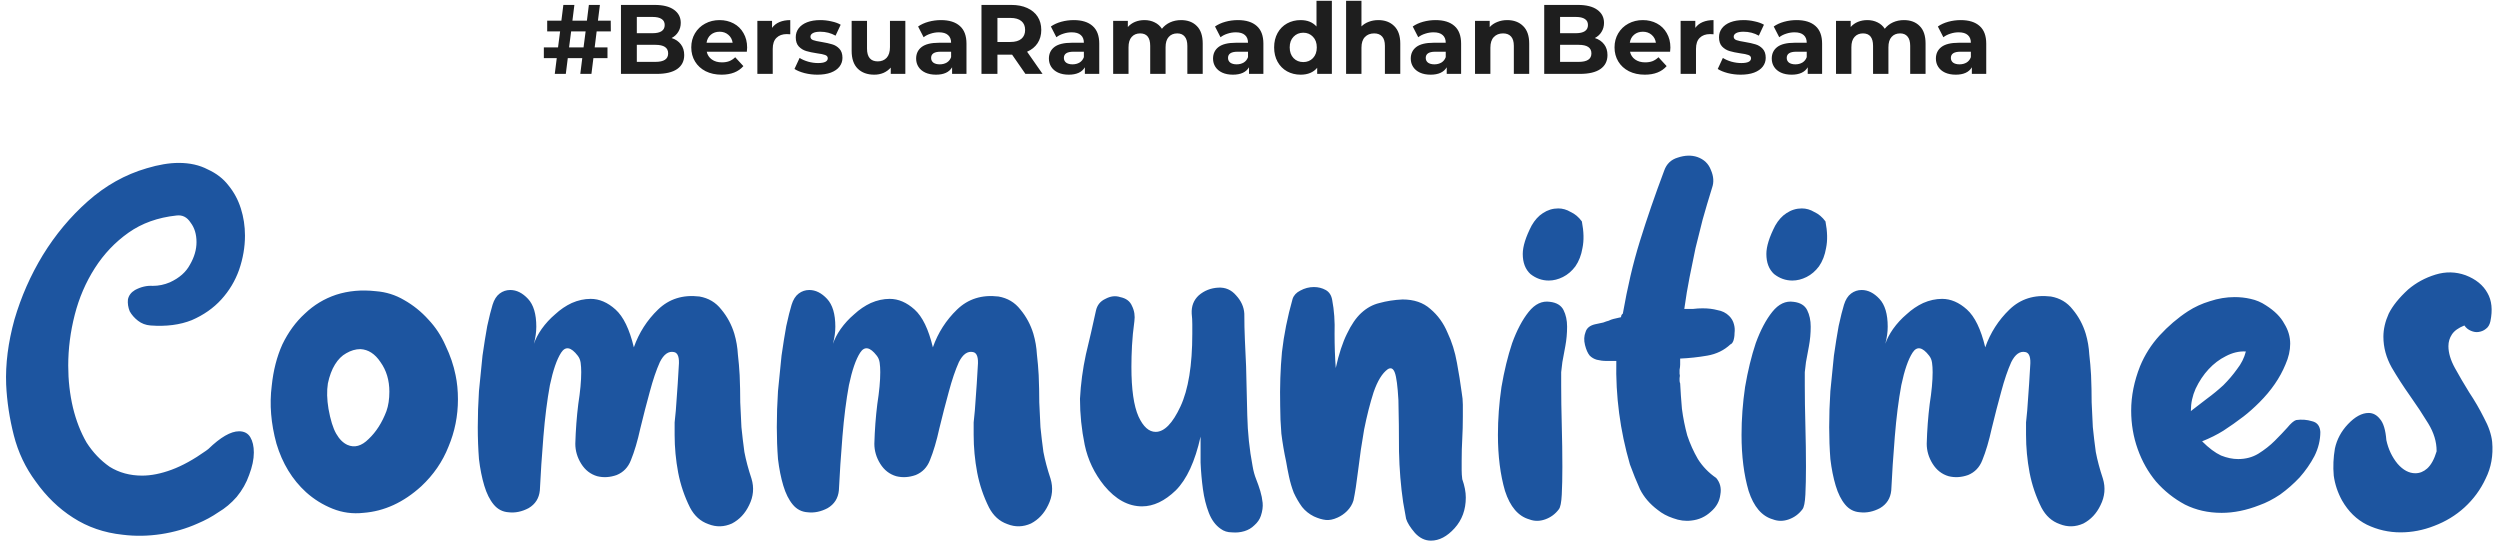 <svg width="406" height="88" viewBox="0 0 406 88" fill="none" xmlns="http://www.w3.org/2000/svg">
  <path
    d="M33.832 72.92C35.816 71 37.48 70.04 38.824 70.04C39.656 70.04 40.264 70.36 40.648 71C41.032 71.64 41.224 72.472 41.224 73.496C41.224 74.584 40.968 75.8 40.456 77.144C40.008 78.424 39.336 79.608 38.44 80.696C37.544 81.72 36.552 82.552 35.464 83.192C34.44 83.896 33.32 84.504 32.104 85.016C30.248 85.848 28.264 86.424 26.152 86.744C24.04 87.064 21.96 87.096 19.912 86.84C16.904 86.52 14.216 85.592 11.848 84.056C9.544 82.584 7.528 80.632 5.8 78.2C4.136 75.96 2.952 73.464 2.248 70.712C1.544 67.96 1.128 65.208 1 62.456C0.872 59.128 1.32 55.608 2.344 51.896C3.432 48.184 4.968 44.696 6.952 41.432C9 38.104 11.432 35.192 14.248 32.696C17.128 30.136 20.328 28.344 23.848 27.32C25.768 26.744 27.496 26.456 29.032 26.456C30.824 26.456 32.392 26.808 33.736 27.512C35.144 28.152 36.264 29.016 37.096 30.104C37.992 31.192 38.664 32.44 39.112 33.848C39.56 35.256 39.784 36.728 39.784 38.264C39.784 40.12 39.464 41.976 38.824 43.832C38.184 45.624 37.224 47.224 35.944 48.632C34.664 50.04 33.064 51.16 31.144 51.992C29.224 52.76 26.984 53.048 24.424 52.856C23.656 52.792 22.984 52.536 22.408 52.088C21.832 51.64 21.384 51.128 21.064 50.552C20.808 49.912 20.712 49.272 20.776 48.632C20.904 47.992 21.288 47.48 21.928 47.096C22.888 46.584 23.848 46.36 24.808 46.424C25.768 46.424 26.696 46.232 27.592 45.848C29.128 45.144 30.216 44.184 30.856 42.968C31.56 41.752 31.912 40.536 31.912 39.32C31.912 38.04 31.592 36.984 30.952 36.152C30.376 35.256 29.608 34.872 28.648 35C25.64 35.32 23.048 36.248 20.872 37.784C18.696 39.32 16.872 41.24 15.4 43.544C13.928 45.848 12.84 48.376 12.136 51.128C11.432 53.88 11.08 56.632 11.08 59.384C11.08 61.752 11.336 64.024 11.848 66.2C12.36 68.312 13.096 70.2 14.056 71.864C15.08 73.464 16.328 74.776 17.8 75.8C19.336 76.76 21.096 77.24 23.08 77.24C24.552 77.24 26.152 76.92 27.88 76.28C29.608 75.64 31.464 74.616 33.448 73.208L33.832 72.92ZM61.026 47.288C62.69 47.416 64.225 47.896 65.633 48.728C67.106 49.56 68.418 50.616 69.57 51.896C70.722 53.112 71.65 54.52 72.353 56.12C73.121 57.72 73.665 59.32 73.986 60.92C74.242 62.136 74.37 63.448 74.37 64.856C74.37 67.544 73.858 70.104 72.834 72.536C71.874 74.968 70.401 77.112 68.418 78.968C65.537 81.592 62.401 83.032 59.01 83.288C57.282 83.48 55.617 83.256 54.017 82.616C52.417 81.976 50.977 81.08 49.697 79.928C47.458 77.88 45.858 75.256 44.898 72.056C44.002 68.792 43.745 65.656 44.13 62.648C44.386 60.152 44.962 57.912 45.858 55.928C46.818 53.944 48.033 52.28 49.505 50.936C50.977 49.528 52.673 48.504 54.593 47.864C56.578 47.224 58.721 47.032 61.026 47.288ZM58.529 56.696C57.761 56.696 56.993 56.92 56.225 57.368C55.522 57.752 54.913 58.36 54.401 59.192C53.889 60.024 53.505 61.048 53.249 62.264C53.057 63.48 53.09 64.856 53.346 66.392C53.666 68.184 54.081 69.528 54.593 70.424C55.105 71.32 55.714 71.928 56.417 72.248C57.569 72.76 58.721 72.44 59.873 71.288C61.09 70.136 62.05 68.632 62.754 66.776C63.074 65.88 63.233 64.824 63.233 63.608C63.233 61.752 62.754 60.152 61.794 58.808C60.898 57.464 59.809 56.76 58.529 56.696ZM120.12 60.92C120.184 62.456 120.216 63.928 120.216 65.336C120.28 66.68 120.344 68.024 120.408 69.368C120.536 70.648 120.696 71.992 120.888 73.4C121.144 74.744 121.528 76.184 122.04 77.72C122.488 79.192 122.36 80.632 121.656 82.04C121.016 83.384 120.088 84.376 118.872 85.016C117.592 85.592 116.312 85.624 115.032 85.112C113.752 84.664 112.76 83.768 112.056 82.424C111.16 80.632 110.52 78.744 110.136 76.76C109.752 74.712 109.56 72.664 109.56 70.616C109.56 69.912 109.56 69.24 109.56 68.6C109.624 67.96 109.688 67.32 109.752 66.68C110.008 63.224 110.168 60.824 110.232 59.48C110.36 58.072 110.104 57.304 109.464 57.176C108.568 56.984 107.8 57.528 107.16 58.808C106.584 60.088 106.04 61.688 105.528 63.608C105.016 65.464 104.504 67.448 103.992 69.56C103.544 71.608 103.032 73.336 102.456 74.744C102.008 75.896 101.24 76.696 100.152 77.144C99.064 77.528 98.007 77.592 96.984 77.336C95.895 77.016 95.031 76.344 94.391 75.32C93.751 74.296 93.431 73.208 93.431 72.056C93.496 69.816 93.656 67.672 93.912 65.624C94.231 63.576 94.391 61.848 94.391 60.44C94.391 59.864 94.359 59.352 94.296 58.904C94.231 58.456 94.072 58.072 93.816 57.752C92.728 56.344 91.832 56.184 91.127 57.272C90.424 58.36 89.816 60.12 89.303 62.552C88.856 64.984 88.504 67.768 88.248 70.904C87.992 74.04 87.799 76.952 87.671 79.64C87.543 80.92 86.936 81.88 85.847 82.52C84.76 83.096 83.671 83.32 82.584 83.192C81.624 83.128 80.823 82.712 80.183 81.944C79.543 81.176 79.031 80.152 78.647 78.872C78.263 77.592 77.975 76.152 77.784 74.552C77.656 72.888 77.591 71.16 77.591 69.368C77.591 67.448 77.656 65.496 77.784 63.512C77.975 61.464 78.168 59.544 78.359 57.752C78.615 55.96 78.871 54.36 79.127 52.952C79.448 51.48 79.736 50.328 79.992 49.496C80.248 48.664 80.632 48.056 81.144 47.672C81.656 47.288 82.231 47.096 82.871 47.096C83.895 47.096 84.856 47.576 85.751 48.536C86.647 49.496 87.096 51 87.096 53.048C87.096 53.496 87.064 53.944 86.999 54.392C86.936 54.84 86.84 55.32 86.712 55.832C86.968 55.064 87.383 54.264 87.96 53.432C88.6 52.536 89.335 51.736 90.168 51.032C90.999 50.264 91.895 49.656 92.856 49.208C93.879 48.76 94.903 48.536 95.927 48.536C97.335 48.536 98.68 49.112 99.96 50.264C101.24 51.416 102.232 53.464 102.936 56.408C103.768 54.04 105.08 51.992 106.872 50.264C108.664 48.536 110.904 47.832 113.592 48.152C115.064 48.408 116.248 49.112 117.144 50.264C118.104 51.416 118.808 52.728 119.256 54.2C119.576 55.288 119.768 56.408 119.832 57.56C119.96 58.648 120.056 59.768 120.12 60.92ZM168.682 60.92C168.746 62.456 168.778 63.928 168.778 65.336C168.842 66.68 168.906 68.024 168.97 69.368C169.098 70.648 169.258 71.992 169.45 73.4C169.706 74.744 170.09 76.184 170.602 77.72C171.05 79.192 170.922 80.632 170.218 82.04C169.578 83.384 168.65 84.376 167.434 85.016C166.154 85.592 164.874 85.624 163.594 85.112C162.314 84.664 161.322 83.768 160.618 82.424C159.722 80.632 159.082 78.744 158.698 76.76C158.314 74.712 158.122 72.664 158.122 70.616C158.122 69.912 158.122 69.24 158.122 68.6C158.186 67.96 158.25 67.32 158.314 66.68C158.57 63.224 158.73 60.824 158.794 59.48C158.922 58.072 158.666 57.304 158.026 57.176C157.13 56.984 156.362 57.528 155.722 58.808C155.146 60.088 154.602 61.688 154.09 63.608C153.578 65.464 153.066 67.448 152.554 69.56C152.106 71.608 151.594 73.336 151.018 74.744C150.57 75.896 149.802 76.696 148.714 77.144C147.626 77.528 146.57 77.592 145.546 77.336C144.458 77.016 143.594 76.344 142.954 75.32C142.314 74.296 141.994 73.208 141.994 72.056C142.058 69.816 142.218 67.672 142.474 65.624C142.794 63.576 142.954 61.848 142.954 60.44C142.954 59.864 142.922 59.352 142.858 58.904C142.794 58.456 142.634 58.072 142.378 57.752C141.29 56.344 140.394 56.184 139.69 57.272C138.986 58.36 138.378 60.12 137.866 62.552C137.418 64.984 137.066 67.768 136.81 70.904C136.554 74.04 136.362 76.952 136.234 79.64C136.106 80.92 135.498 81.88 134.41 82.52C133.322 83.096 132.234 83.32 131.146 83.192C130.186 83.128 129.386 82.712 128.746 81.944C128.106 81.176 127.594 80.152 127.21 78.872C126.826 77.592 126.538 76.152 126.346 74.552C126.218 72.888 126.154 71.16 126.154 69.368C126.154 67.448 126.218 65.496 126.346 63.512C126.538 61.464 126.73 59.544 126.922 57.752C127.178 55.96 127.434 54.36 127.69 52.952C128.01 51.48 128.298 50.328 128.554 49.496C128.81 48.664 129.194 48.056 129.706 47.672C130.218 47.288 130.794 47.096 131.434 47.096C132.458 47.096 133.418 47.576 134.314 48.536C135.21 49.496 135.658 51 135.658 53.048C135.658 53.496 135.626 53.944 135.562 54.392C135.498 54.84 135.402 55.32 135.274 55.832C135.53 55.064 135.946 54.264 136.522 53.432C137.162 52.536 137.898 51.736 138.73 51.032C139.562 50.264 140.458 49.656 141.418 49.208C142.442 48.76 143.466 48.536 144.49 48.536C145.898 48.536 147.242 49.112 148.522 50.264C149.802 51.416 150.794 53.464 151.498 56.408C152.33 54.04 153.642 51.992 155.434 50.264C157.226 48.536 159.466 47.832 162.154 48.152C163.626 48.408 164.81 49.112 165.706 50.264C166.666 51.416 167.37 52.728 167.818 54.2C168.138 55.288 168.33 56.408 168.394 57.56C168.522 58.648 168.618 59.768 168.682 60.92ZM202.365 59.48C202.429 61.976 202.493 64.632 202.557 67.448C202.621 70.264 202.909 73.016 203.421 75.704C203.549 76.472 203.741 77.176 203.997 77.816C204.253 78.456 204.477 79.096 204.669 79.736C204.861 80.376 204.989 81.016 205.053 81.656C205.117 82.296 205.021 83 204.765 83.768C204.573 84.344 204.221 84.856 203.709 85.304C203.261 85.752 202.717 86.072 202.077 86.264C201.437 86.456 200.765 86.52 200.061 86.456C199.357 86.456 198.749 86.264 198.237 85.88C197.405 85.304 196.765 84.44 196.317 83.288C195.869 82.136 195.549 80.856 195.357 79.448C195.165 78.04 195.037 76.6 194.973 75.128C194.973 73.592 194.973 72.184 194.973 70.904C194.077 74.936 192.733 77.848 190.941 79.64C189.149 81.368 187.325 82.232 185.469 82.232C183.229 82.232 181.181 81.112 179.325 78.872C177.725 76.888 176.669 74.68 176.157 72.248C175.645 69.752 175.389 67.256 175.389 64.76C175.517 62.328 175.837 59.928 176.349 57.56C176.925 55.192 177.469 52.824 177.98 50.456C178.173 49.56 178.685 48.92 179.517 48.536C180.349 48.088 181.149 47.992 181.917 48.248C182.877 48.44 183.517 48.92 183.837 49.688C184.221 50.456 184.349 51.288 184.221 52.184C184.029 53.592 183.901 54.904 183.837 56.12C183.773 57.336 183.741 58.488 183.741 59.576C183.741 63.224 184.125 65.912 184.893 67.64C185.661 69.304 186.589 70.136 187.677 70.136C189.085 70.136 190.429 68.76 191.709 66.008C192.989 63.256 193.629 59.32 193.629 54.2C193.629 53.688 193.629 53.176 193.629 52.664C193.629 52.088 193.597 51.512 193.533 50.936C193.469 49.72 193.853 48.728 194.685 47.96C195.581 47.192 196.637 46.776 197.853 46.712C199.005 46.648 199.965 47.064 200.733 47.96C201.565 48.856 202.013 49.848 202.077 50.936C202.077 52.408 202.109 53.848 202.173 55.256C202.237 56.664 202.301 58.072 202.365 59.48ZM237.47 77.816C237.854 78.904 238.046 79.896 238.046 80.792C238.046 82.776 237.438 84.44 236.222 85.784C235.006 87.128 233.726 87.8 232.382 87.8C231.422 87.8 230.558 87.384 229.79 86.552C229.022 85.656 228.542 84.888 228.35 84.248C228.222 83.608 228.062 82.712 227.87 81.56C227.486 78.936 227.262 76.184 227.198 73.304C227.198 70.36 227.166 67.576 227.102 64.952C226.974 62.712 226.782 61.24 226.526 60.536C226.27 59.832 225.886 59.64 225.374 59.96C224.478 60.6 223.71 61.848 223.07 63.704C222.494 65.496 221.982 67.512 221.534 69.752C221.15 71.928 220.83 74.104 220.574 76.28C220.318 78.392 220.062 80.056 219.806 81.272C219.614 81.912 219.262 82.488 218.75 83C218.302 83.448 217.79 83.8 217.214 84.056C216.51 84.376 215.87 84.504 215.294 84.44C214.718 84.376 214.078 84.184 213.374 83.864C212.606 83.48 211.966 82.968 211.454 82.328C210.942 81.624 210.494 80.856 210.11 80.024C209.79 79.192 209.534 78.328 209.342 77.432C209.15 76.536 208.99 75.704 208.862 74.936C208.542 73.464 208.286 71.96 208.094 70.424C207.966 68.888 207.902 67.384 207.902 65.912C207.838 62.84 207.934 59.928 208.19 57.176C208.51 54.36 209.086 51.48 209.918 48.536C210.11 47.96 210.526 47.512 211.166 47.192C211.87 46.808 212.606 46.616 213.374 46.616C214.078 46.616 214.718 46.776 215.294 47.096C215.87 47.416 216.222 47.96 216.35 48.728C216.67 50.392 216.798 52.216 216.734 54.2C216.734 56.184 216.798 58.04 216.926 59.768C217.438 57.464 218.046 55.608 218.75 54.2C219.454 52.728 220.222 51.608 221.054 50.84C221.95 50.008 222.942 49.464 224.03 49.208C225.182 48.888 226.43 48.696 227.774 48.632C229.63 48.632 231.134 49.144 232.286 50.168C233.502 51.192 234.43 52.472 235.07 54.008C235.774 55.48 236.286 57.112 236.606 58.904C236.926 60.632 237.182 62.232 237.374 63.704C237.502 64.408 237.566 65.08 237.566 65.72C237.566 66.36 237.566 67 237.566 67.64C237.566 68.92 237.534 70.136 237.47 71.288C237.406 72.376 237.374 73.56 237.374 74.84C237.374 75.352 237.374 75.864 237.374 76.376C237.374 76.824 237.406 77.304 237.47 77.816ZM248.352 84.344C246.56 83.832 245.248 82.296 244.416 79.736C243.648 77.112 243.264 74.072 243.264 70.616C243.264 68.056 243.456 65.464 243.84 62.84C244.288 60.216 244.864 57.848 245.568 55.736C246.336 53.624 247.232 51.928 248.256 50.648C249.28 49.368 250.432 48.824 251.712 49.016C252.8 49.144 253.536 49.592 253.92 50.36C254.304 51.128 254.496 52.024 254.496 53.048C254.496 54.136 254.4 55.192 254.208 56.216C254.016 57.24 253.856 58.104 253.728 58.808C253.664 59.256 253.6 59.8 253.536 60.44C253.536 61.08 253.536 61.816 253.536 62.648C253.536 64.504 253.568 66.648 253.632 69.08C253.696 71.448 253.728 73.688 253.728 75.8C253.728 77.528 253.696 79.032 253.632 80.312C253.568 81.592 253.408 82.392 253.152 82.712C252.576 83.48 251.84 84.024 250.944 84.344C250.048 84.664 249.184 84.664 248.352 84.344ZM256.896 35.96C257.216 37.624 257.248 39.064 256.992 40.28C256.8 41.432 256.416 42.424 255.84 43.256C255.264 44.024 254.592 44.6 253.824 44.984C253.056 45.368 252.288 45.56 251.52 45.56C250.432 45.56 249.44 45.208 248.544 44.504C247.712 43.736 247.296 42.648 247.296 41.24C247.296 40.024 247.776 38.488 248.736 36.632C249.248 35.736 249.856 35.064 250.56 34.616C251.328 34.104 252.16 33.848 253.056 33.848C253.76 33.848 254.432 34.04 255.072 34.424C255.776 34.744 256.384 35.256 256.896 35.96ZM278.714 77.624C279.354 78.392 279.578 79.288 279.386 80.312C279.258 81.4 278.746 82.328 277.85 83.096C276.954 83.928 275.898 84.408 274.682 84.536C273.722 84.664 272.73 84.536 271.706 84.152C270.746 83.832 269.914 83.384 269.21 82.808C267.93 81.848 266.97 80.728 266.33 79.448C265.754 78.168 265.21 76.824 264.698 75.416C263.098 69.912 262.362 64.312 262.49 58.616C261.914 58.616 261.37 58.616 260.858 58.616C260.346 58.616 259.834 58.552 259.322 58.424C258.874 58.296 258.49 58.072 258.17 57.752C257.85 57.368 257.594 56.792 257.402 56.024C257.21 55.256 257.242 54.552 257.498 53.912C257.69 53.272 258.202 52.856 259.034 52.664C259.61 52.536 260.058 52.44 260.378 52.376C260.698 52.248 260.986 52.152 261.242 52.088C261.498 51.96 261.754 51.864 262.01 51.8C262.33 51.736 262.746 51.64 263.258 51.512C263.258 51.256 263.354 51.064 263.546 50.936C263.93 48.76 264.346 46.712 264.794 44.792C265.242 42.872 265.754 40.984 266.33 39.128C266.906 37.272 267.514 35.416 268.154 33.56C268.794 31.704 269.498 29.752 270.266 27.704C270.65 26.616 271.386 25.912 272.474 25.592C273.626 25.208 274.682 25.176 275.642 25.496C276.73 25.88 277.466 26.584 277.85 27.608C278.298 28.632 278.362 29.592 278.042 30.488C277.466 32.344 276.954 34.072 276.506 35.672C276.122 37.208 275.738 38.744 275.354 40.28C275.034 41.816 274.714 43.384 274.394 44.984C274.074 46.584 273.786 48.312 273.53 50.168C274.042 50.168 274.522 50.168 274.97 50.168C275.482 50.104 275.994 50.072 276.506 50.072C277.402 50.072 278.202 50.168 278.906 50.36C279.674 50.488 280.314 50.808 280.826 51.32C281.21 51.704 281.466 52.152 281.594 52.664C281.722 53.112 281.754 53.592 281.69 54.104C281.69 54.552 281.626 54.968 281.498 55.352C281.37 55.672 281.21 55.864 281.018 55.928C279.994 56.888 278.746 57.496 277.274 57.752C275.802 58.008 274.33 58.168 272.858 58.232C272.858 58.552 272.858 58.872 272.858 59.192C272.858 59.448 272.826 59.736 272.762 60.056C272.762 60.248 272.762 60.472 272.762 60.728C272.826 60.92 272.826 61.144 272.762 61.4C272.762 61.464 272.762 61.592 272.762 61.784C272.762 61.976 272.794 62.136 272.858 62.264C272.922 63.544 273.018 64.92 273.146 66.392C273.338 67.864 273.626 69.304 274.01 70.712C274.458 72.056 275.034 73.336 275.738 74.552C276.506 75.768 277.498 76.792 278.714 77.624ZM287.914 84.344C286.122 83.832 284.81 82.296 283.978 79.736C283.21 77.112 282.826 74.072 282.826 70.616C282.826 68.056 283.018 65.464 283.402 62.84C283.85 60.216 284.426 57.848 285.13 55.736C285.898 53.624 286.794 51.928 287.818 50.648C288.842 49.368 289.994 48.824 291.274 49.016C292.362 49.144 293.098 49.592 293.482 50.36C293.866 51.128 294.058 52.024 294.058 53.048C294.058 54.136 293.962 55.192 293.77 56.216C293.578 57.24 293.418 58.104 293.29 58.808C293.226 59.256 293.162 59.8 293.098 60.44C293.098 61.08 293.098 61.816 293.098 62.648C293.098 64.504 293.13 66.648 293.194 69.08C293.258 71.448 293.29 73.688 293.29 75.8C293.29 77.528 293.258 79.032 293.194 80.312C293.13 81.592 292.97 82.392 292.714 82.712C292.138 83.48 291.402 84.024 290.506 84.344C289.61 84.664 288.746 84.664 287.914 84.344ZM296.458 35.96C296.778 37.624 296.81 39.064 296.554 40.28C296.362 41.432 295.978 42.424 295.402 43.256C294.826 44.024 294.154 44.6 293.386 44.984C292.618 45.368 291.85 45.56 291.082 45.56C289.994 45.56 289.002 45.208 288.106 44.504C287.274 43.736 286.858 42.648 286.858 41.24C286.858 40.024 287.338 38.488 288.298 36.632C288.81 35.736 289.418 35.064 290.122 34.616C290.89 34.104 291.722 33.848 292.618 33.848C293.322 33.848 293.994 34.04 294.634 34.424C295.338 34.744 295.946 35.256 296.458 35.96ZM339.588 60.92C339.652 62.456 339.684 63.928 339.684 65.336C339.748 66.68 339.812 68.024 339.876 69.368C340.004 70.648 340.164 71.992 340.356 73.4C340.612 74.744 340.996 76.184 341.508 77.72C341.956 79.192 341.828 80.632 341.124 82.04C340.484 83.384 339.556 84.376 338.34 85.016C337.06 85.592 335.78 85.624 334.5 85.112C333.22 84.664 332.228 83.768 331.524 82.424C330.628 80.632 329.988 78.744 329.604 76.76C329.22 74.712 329.028 72.664 329.028 70.616C329.028 69.912 329.028 69.24 329.028 68.6C329.092 67.96 329.156 67.32 329.22 66.68C329.476 63.224 329.636 60.824 329.7 59.48C329.828 58.072 329.572 57.304 328.932 57.176C328.036 56.984 327.268 57.528 326.628 58.808C326.052 60.088 325.508 61.688 324.996 63.608C324.484 65.464 323.972 67.448 323.46 69.56C323.012 71.608 322.5 73.336 321.924 74.744C321.476 75.896 320.708 76.696 319.62 77.144C318.532 77.528 317.476 77.592 316.452 77.336C315.364 77.016 314.5 76.344 313.86 75.32C313.22 74.296 312.9 73.208 312.9 72.056C312.964 69.816 313.124 67.672 313.38 65.624C313.7 63.576 313.86 61.848 313.86 60.44C313.86 59.864 313.828 59.352 313.764 58.904C313.7 58.456 313.54 58.072 313.284 57.752C312.196 56.344 311.3 56.184 310.596 57.272C309.892 58.36 309.284 60.12 308.772 62.552C308.324 64.984 307.972 67.768 307.716 70.904C307.46 74.04 307.268 76.952 307.14 79.64C307.012 80.92 306.404 81.88 305.316 82.52C304.228 83.096 303.14 83.32 302.052 83.192C301.092 83.128 300.292 82.712 299.652 81.944C299.012 81.176 298.5 80.152 298.116 78.872C297.732 77.592 297.444 76.152 297.252 74.552C297.124 72.888 297.06 71.16 297.06 69.368C297.06 67.448 297.124 65.496 297.252 63.512C297.444 61.464 297.636 59.544 297.828 57.752C298.084 55.96 298.34 54.36 298.596 52.952C298.916 51.48 299.204 50.328 299.46 49.496C299.716 48.664 300.1 48.056 300.612 47.672C301.124 47.288 301.7 47.096 302.34 47.096C303.364 47.096 304.324 47.576 305.22 48.536C306.116 49.496 306.564 51 306.564 53.048C306.564 53.496 306.532 53.944 306.468 54.392C306.404 54.84 306.308 55.32 306.18 55.832C306.436 55.064 306.852 54.264 307.428 53.432C308.068 52.536 308.804 51.736 309.636 51.032C310.468 50.264 311.364 49.656 312.324 49.208C313.348 48.76 314.372 48.536 315.396 48.536C316.804 48.536 318.148 49.112 319.428 50.264C320.708 51.416 321.7 53.464 322.404 56.408C323.236 54.04 324.548 51.992 326.34 50.264C328.132 48.536 330.372 47.832 333.06 48.152C334.532 48.408 335.716 49.112 336.612 50.264C337.572 51.416 338.276 52.728 338.724 54.2C339.044 55.288 339.236 56.408 339.3 57.56C339.428 58.648 339.524 59.768 339.588 60.92ZM372.887 68.216C373.783 68.088 374.647 68.152 375.479 68.408C376.311 68.6 376.759 69.176 376.823 70.136C376.823 71.48 376.503 72.792 375.863 74.072C375.223 75.288 374.423 76.44 373.463 77.528C372.503 78.552 371.447 79.48 370.295 80.312C369.143 81.08 368.023 81.656 366.935 82.04C364.823 82.872 362.775 83.288 360.791 83.288C358.615 83.288 356.631 82.84 354.839 81.944C353.047 80.984 351.479 79.736 350.135 78.2C348.855 76.664 347.863 74.904 347.159 72.92C346.455 70.936 346.103 68.856 346.103 66.68C346.103 64.312 346.583 61.912 347.543 59.48C348.311 57.624 349.367 55.96 350.711 54.488C352.119 52.952 353.655 51.64 355.319 50.552C356.407 49.848 357.591 49.304 358.871 48.92C360.215 48.472 361.559 48.248 362.903 48.248C363.799 48.248 364.663 48.344 365.495 48.536C366.391 48.728 367.223 49.08 367.991 49.592C369.399 50.488 370.391 51.48 370.967 52.568C371.607 53.592 371.927 54.68 371.927 55.832C371.927 56.92 371.671 58.04 371.159 59.192C370.711 60.28 370.135 61.336 369.431 62.36C368.727 63.384 367.895 64.376 366.935 65.336C366.039 66.232 365.175 67 364.343 67.64C363.255 68.472 362.167 69.24 361.079 69.944C360.055 70.584 358.903 71.16 357.623 71.672C358.711 72.76 359.735 73.528 360.695 73.976C361.655 74.36 362.583 74.552 363.479 74.552C364.695 74.552 365.783 74.264 366.743 73.688C367.767 73.048 368.663 72.344 369.431 71.576C370.199 70.808 370.871 70.104 371.447 69.464C372.023 68.76 372.503 68.344 372.887 68.216ZM364.727 57.08C363.639 57.016 362.551 57.272 361.463 57.848C360.439 58.36 359.511 59.064 358.679 59.96C357.847 60.856 357.143 61.912 356.567 63.128C356.055 64.28 355.799 65.464 355.799 66.68V66.776C355.799 66.776 355.831 66.744 355.895 66.68C356.663 66.104 357.495 65.464 358.391 64.76C359.351 64.056 360.247 63.32 361.079 62.552C361.911 61.72 362.647 60.856 363.287 59.96C363.991 59.064 364.471 58.104 364.727 57.08ZM400.216 52.856C399.256 53.24 398.584 53.72 398.2 54.296C397.816 54.872 397.624 55.512 397.624 56.216C397.624 57.304 397.976 58.488 398.68 59.768C399.384 61.048 400.152 62.36 400.984 63.704C401.88 65.048 402.68 66.424 403.384 67.832C404.152 69.24 404.6 70.552 404.728 71.768C404.92 73.944 404.568 75.928 403.672 77.72C402.84 79.512 401.688 81.08 400.216 82.424C398.808 83.704 397.176 84.696 395.32 85.4C393.528 86.104 391.704 86.456 389.848 86.456C387.928 86.456 386.104 86.04 384.376 85.208C382.712 84.376 381.368 83.064 380.344 81.272C379.64 79.992 379.192 78.648 379 77.24C378.872 75.768 378.936 74.296 379.192 72.824C379.512 71.352 380.216 70.04 381.304 68.888C382.456 67.672 383.576 67.064 384.664 67.064C385.368 67.064 385.976 67.384 386.488 68.024C387.064 68.664 387.416 69.816 387.544 71.48C387.864 72.952 388.472 74.232 389.368 75.32C390.264 76.344 391.224 76.856 392.248 76.856C392.952 76.856 393.592 76.6 394.168 76.088C394.808 75.512 395.32 74.584 395.704 73.304V73.208C395.704 71.736 395.256 70.264 394.36 68.792C393.464 67.32 392.472 65.816 391.384 64.28C390.296 62.744 389.304 61.208 388.408 59.672C387.512 58.072 387.064 56.408 387.064 54.68C387.064 53.464 387.352 52.216 387.928 50.936C388.568 49.656 389.624 48.344 391.096 47C392.376 45.912 393.848 45.112 395.512 44.6C397.176 44.088 398.808 44.12 400.408 44.696C402.072 45.336 403.256 46.296 403.96 47.576C404.664 48.792 404.824 50.328 404.44 52.184C404.312 52.76 404.056 53.176 403.672 53.432C403.352 53.688 402.968 53.848 402.52 53.912C402.136 53.976 401.72 53.912 401.272 53.72C400.824 53.528 400.472 53.24 400.216 52.856Z"
    fill="#1D55A0" />
  <path
    d="M96.576 7.696H98.656V9.44H96.368L96.048 12H94.24L94.56 9.44H92.208L91.888 12H90.096L90.416 9.44H88.32V7.696H90.624L90.96 5.104H88.864V3.36H91.168L91.488 0.8H93.28L92.96 3.36H95.312L95.632 0.8H97.424L97.104 3.36H99.184L99.2 5.104H96.896L96.576 7.696ZM94.768 7.696L95.104 5.104H92.752L92.416 7.696H94.768ZM109.068 6.176C109.708 6.379 110.209 6.72 110.572 7.2C110.934 7.669 111.116 8.251 111.116 8.944C111.116 9.925 110.732 10.683 109.964 11.216C109.206 11.739 108.097 12 106.636 12H100.844V0.8H106.316C107.681 0.8 108.726 1.061 109.452 1.584C110.188 2.107 110.556 2.816 110.556 3.712C110.556 4.256 110.422 4.741 110.156 5.168C109.9 5.595 109.537 5.931 109.068 6.176ZM103.42 2.752V5.392H105.996C106.636 5.392 107.121 5.28 107.452 5.056C107.782 4.832 107.948 4.501 107.948 4.064C107.948 3.627 107.782 3.301 107.452 3.088C107.121 2.864 106.636 2.752 105.996 2.752H103.42ZM106.444 10.048C107.126 10.048 107.638 9.936 107.98 9.712C108.332 9.488 108.508 9.141 108.508 8.672C108.508 7.744 107.82 7.28 106.444 7.28H103.42V10.048H106.444ZM121.334 7.728C121.334 7.76 121.318 7.984 121.286 8.4H114.774C114.891 8.933 115.169 9.355 115.606 9.664C116.043 9.973 116.587 10.128 117.238 10.128C117.686 10.128 118.081 10.064 118.422 9.936C118.774 9.797 119.099 9.584 119.398 9.296L120.726 10.736C119.915 11.664 118.731 12.128 117.174 12.128C116.203 12.128 115.345 11.941 114.598 11.568C113.851 11.184 113.275 10.656 112.87 9.984C112.465 9.312 112.262 8.549 112.262 7.696C112.262 6.853 112.459 6.096 112.854 5.424C113.259 4.741 113.809 4.213 114.502 3.84C115.206 3.456 115.99 3.264 116.854 3.264C117.697 3.264 118.459 3.445 119.142 3.808C119.825 4.171 120.358 4.693 120.742 5.376C121.137 6.048 121.334 6.832 121.334 7.728ZM116.87 5.152C116.305 5.152 115.83 5.312 115.446 5.632C115.062 5.952 114.827 6.389 114.742 6.944H118.982C118.897 6.4 118.662 5.968 118.278 5.648C117.894 5.317 117.425 5.152 116.87 5.152ZM125.38 4.528C125.678 4.112 126.078 3.797 126.58 3.584C127.092 3.371 127.678 3.264 128.34 3.264V5.568C128.062 5.547 127.876 5.536 127.78 5.536C127.065 5.536 126.505 5.739 126.1 6.144C125.694 6.539 125.492 7.136 125.492 7.936V12H122.996V3.392H125.38V4.528ZM132.751 12.128C132.036 12.128 131.338 12.043 130.655 11.872C129.972 11.691 129.428 11.467 129.023 11.2L129.855 9.408C130.239 9.653 130.703 9.856 131.247 10.016C131.791 10.165 132.324 10.24 132.847 10.24C133.903 10.24 134.431 9.979 134.431 9.456C134.431 9.211 134.287 9.035 133.999 8.928C133.711 8.821 133.268 8.731 132.671 8.656C131.967 8.549 131.386 8.427 130.927 8.288C130.468 8.149 130.068 7.904 129.727 7.552C129.396 7.2 129.231 6.699 129.231 6.048C129.231 5.504 129.386 5.024 129.695 4.608C130.015 4.181 130.474 3.851 131.071 3.616C131.679 3.381 132.394 3.264 133.215 3.264C133.823 3.264 134.426 3.333 135.023 3.472C135.631 3.6 136.132 3.781 136.527 4.016L135.695 5.792C134.938 5.365 134.111 5.152 133.215 5.152C132.682 5.152 132.282 5.227 132.015 5.376C131.748 5.525 131.615 5.717 131.615 5.952C131.615 6.219 131.759 6.405 132.047 6.512C132.335 6.619 132.794 6.72 133.423 6.816C134.127 6.933 134.703 7.061 135.151 7.2C135.599 7.328 135.988 7.568 136.319 7.92C136.65 8.272 136.815 8.763 136.815 9.392C136.815 9.925 136.655 10.4 136.335 10.816C136.015 11.232 135.546 11.557 134.927 11.792C134.319 12.016 133.594 12.128 132.751 12.128ZM147.027 3.392V12H144.659V10.976C144.328 11.349 143.934 11.637 143.475 11.84C143.016 12.032 142.52 12.128 141.987 12.128C140.856 12.128 139.96 11.803 139.299 11.152C138.638 10.501 138.307 9.536 138.307 8.256V3.392H140.803V7.888C140.803 9.275 141.384 9.968 142.547 9.968C143.144 9.968 143.624 9.776 143.987 9.392C144.35 8.997 144.531 8.416 144.531 7.648V3.392H147.027ZM152.812 3.264C154.145 3.264 155.169 3.584 155.884 4.224C156.598 4.853 156.956 5.808 156.956 7.088V12H154.62V10.928C154.15 11.728 153.276 12.128 151.996 12.128C151.334 12.128 150.758 12.016 150.268 11.792C149.788 11.568 149.42 11.259 149.164 10.864C148.908 10.469 148.78 10.021 148.78 9.52C148.78 8.72 149.078 8.091 149.676 7.632C150.284 7.173 151.217 6.944 152.476 6.944H154.46C154.46 6.4 154.294 5.984 153.964 5.696C153.633 5.397 153.137 5.248 152.476 5.248C152.017 5.248 151.564 5.323 151.116 5.472C150.678 5.611 150.305 5.803 149.996 6.048L149.1 4.304C149.569 3.973 150.129 3.717 150.78 3.536C151.441 3.355 152.118 3.264 152.812 3.264ZM152.62 10.448C153.046 10.448 153.425 10.352 153.756 10.16C154.086 9.957 154.321 9.664 154.46 9.28V8.4H152.748C151.724 8.4 151.212 8.736 151.212 9.408C151.212 9.728 151.334 9.984 151.58 10.176C151.836 10.357 152.182 10.448 152.62 10.448ZM166.527 12L164.367 8.88H164.239H161.983V12H159.391V0.8H164.239C165.231 0.8 166.089 0.965 166.815 1.296C167.551 1.627 168.116 2.096 168.511 2.704C168.905 3.312 169.103 4.032 169.103 4.864C169.103 5.696 168.9 6.416 168.495 7.024C168.1 7.621 167.535 8.08 166.799 8.4L169.311 12H166.527ZM166.479 4.864C166.479 4.235 166.276 3.755 165.871 3.424C165.465 3.083 164.873 2.912 164.095 2.912H161.983V6.816H164.095C164.873 6.816 165.465 6.645 165.871 6.304C166.276 5.963 166.479 5.483 166.479 4.864ZM174.374 3.264C175.707 3.264 176.731 3.584 177.446 4.224C178.161 4.853 178.518 5.808 178.518 7.088V12H176.182V10.928C175.713 11.728 174.838 12.128 173.558 12.128C172.897 12.128 172.321 12.016 171.83 11.792C171.35 11.568 170.982 11.259 170.726 10.864C170.47 10.469 170.342 10.021 170.342 9.52C170.342 8.72 170.641 8.091 171.238 7.632C171.846 7.173 172.779 6.944 174.038 6.944H176.022C176.022 6.4 175.857 5.984 175.526 5.696C175.195 5.397 174.699 5.248 174.038 5.248C173.579 5.248 173.126 5.323 172.678 5.472C172.241 5.611 171.867 5.803 171.558 6.048L170.662 4.304C171.131 3.973 171.691 3.717 172.342 3.536C173.003 3.355 173.681 3.264 174.374 3.264ZM174.182 10.448C174.609 10.448 174.987 10.352 175.318 10.16C175.649 9.957 175.883 9.664 176.022 9.28V8.4H174.31C173.286 8.4 172.774 8.736 172.774 9.408C172.774 9.728 172.897 9.984 173.142 10.176C173.398 10.357 173.745 10.448 174.182 10.448ZM191.801 3.264C192.878 3.264 193.732 3.584 194.361 4.224C195.001 4.853 195.321 5.803 195.321 7.072V12H192.825V7.456C192.825 6.773 192.681 6.267 192.393 5.936C192.116 5.595 191.716 5.424 191.193 5.424C190.606 5.424 190.142 5.616 189.801 6C189.46 6.373 189.289 6.933 189.289 7.68V12H186.793V7.456C186.793 6.101 186.249 5.424 185.161 5.424C184.585 5.424 184.126 5.616 183.785 6C183.444 6.373 183.273 6.933 183.273 7.68V12H180.777V3.392H183.161V4.384C183.481 4.021 183.87 3.744 184.329 3.552C184.798 3.36 185.31 3.264 185.865 3.264C186.473 3.264 187.022 3.387 187.513 3.632C188.004 3.867 188.398 4.213 188.697 4.672C189.049 4.224 189.492 3.877 190.025 3.632C190.569 3.387 191.161 3.264 191.801 3.264ZM201.03 3.264C202.364 3.264 203.388 3.584 204.102 4.224C204.817 4.853 205.174 5.808 205.174 7.088V12H202.838V10.928C202.369 11.728 201.494 12.128 200.214 12.128C199.553 12.128 198.977 12.016 198.486 11.792C198.006 11.568 197.638 11.259 197.382 10.864C197.126 10.469 196.998 10.021 196.998 9.52C196.998 8.72 197.297 8.091 197.894 7.632C198.502 7.173 199.436 6.944 200.694 6.944H202.678C202.678 6.4 202.513 5.984 202.182 5.696C201.852 5.397 201.356 5.248 200.694 5.248C200.236 5.248 199.782 5.323 199.334 5.472C198.897 5.611 198.524 5.803 198.214 6.048L197.318 4.304C197.788 3.973 198.348 3.717 198.998 3.536C199.66 3.355 200.337 3.264 201.03 3.264ZM200.838 10.448C201.265 10.448 201.644 10.352 201.974 10.16C202.305 9.957 202.54 9.664 202.678 9.28V8.4H200.966C199.942 8.4 199.43 8.736 199.43 9.408C199.43 9.728 199.553 9.984 199.798 10.176C200.054 10.357 200.401 10.448 200.838 10.448ZM216.295 0.128V12H213.911V11.008C213.292 11.755 212.396 12.128 211.223 12.128C210.412 12.128 209.676 11.947 209.015 11.584C208.364 11.221 207.852 10.704 207.479 10.032C207.106 9.36 206.919 8.581 206.919 7.696C206.919 6.811 207.106 6.032 207.479 5.36C207.852 4.688 208.364 4.171 209.015 3.808C209.676 3.445 210.412 3.264 211.223 3.264C212.322 3.264 213.18 3.611 213.799 4.304V0.128H216.295ZM211.655 10.08C212.284 10.08 212.807 9.867 213.223 9.44C213.639 9.003 213.847 8.421 213.847 7.696C213.847 6.971 213.639 6.395 213.223 5.968C212.807 5.531 212.284 5.312 211.655 5.312C211.015 5.312 210.487 5.531 210.071 5.968C209.655 6.395 209.447 6.971 209.447 7.696C209.447 8.421 209.655 9.003 210.071 9.44C210.487 9.867 211.015 10.08 211.655 10.08ZM223.837 3.264C224.904 3.264 225.762 3.584 226.413 4.224C227.074 4.864 227.405 5.813 227.405 7.072V12H224.909V7.456C224.909 6.773 224.76 6.267 224.461 5.936C224.162 5.595 223.73 5.424 223.165 5.424C222.536 5.424 222.034 5.621 221.661 6.016C221.288 6.4 221.101 6.976 221.101 7.744V12H218.605V0.128H221.101V4.288C221.432 3.957 221.832 3.707 222.301 3.536C222.77 3.355 223.282 3.264 223.837 3.264ZM233.14 3.264C234.473 3.264 235.497 3.584 236.212 4.224C236.926 4.853 237.284 5.808 237.284 7.088V12H234.948V10.928C234.478 11.728 233.604 12.128 232.324 12.128C231.662 12.128 231.086 12.016 230.596 11.792C230.116 11.568 229.748 11.259 229.492 10.864C229.236 10.469 229.108 10.021 229.108 9.52C229.108 8.72 229.406 8.091 230.004 7.632C230.612 7.173 231.545 6.944 232.804 6.944H234.788C234.788 6.4 234.622 5.984 234.292 5.696C233.961 5.397 233.465 5.248 232.804 5.248C232.345 5.248 231.892 5.323 231.444 5.472C231.006 5.611 230.633 5.803 230.324 6.048L229.428 4.304C229.897 3.973 230.457 3.717 231.108 3.536C231.769 3.355 232.446 3.264 233.14 3.264ZM232.948 10.448C233.374 10.448 233.753 10.352 234.084 10.16C234.414 9.957 234.649 9.664 234.788 9.28V8.4H233.076C232.052 8.4 231.54 8.736 231.54 9.408C231.54 9.728 231.662 9.984 231.908 10.176C232.164 10.357 232.51 10.448 232.948 10.448ZM244.775 3.264C245.841 3.264 246.7 3.584 247.351 4.224C248.012 4.864 248.343 5.813 248.343 7.072V12H245.847V7.456C245.847 6.773 245.697 6.267 245.399 5.936C245.1 5.595 244.668 5.424 244.103 5.424C243.473 5.424 242.972 5.621 242.599 6.016C242.225 6.4 242.039 6.976 242.039 7.744V12H239.543V3.392H241.927V4.4C242.257 4.037 242.668 3.76 243.159 3.568C243.649 3.365 244.188 3.264 244.775 3.264ZM259.005 6.176C259.645 6.379 260.146 6.72 260.509 7.2C260.872 7.669 261.053 8.251 261.053 8.944C261.053 9.925 260.669 10.683 259.901 11.216C259.144 11.739 258.034 12 256.573 12H250.781V0.8H256.253C257.618 0.8 258.664 1.061 259.389 1.584C260.125 2.107 260.493 2.816 260.493 3.712C260.493 4.256 260.36 4.741 260.093 5.168C259.837 5.595 259.474 5.931 259.005 6.176ZM253.357 2.752V5.392H255.933C256.573 5.392 257.058 5.28 257.389 5.056C257.72 4.832 257.885 4.501 257.885 4.064C257.885 3.627 257.72 3.301 257.389 3.088C257.058 2.864 256.573 2.752 255.933 2.752H253.357ZM256.381 10.048C257.064 10.048 257.576 9.936 257.917 9.712C258.269 9.488 258.445 9.141 258.445 8.672C258.445 7.744 257.757 7.28 256.381 7.28H253.357V10.048H256.381ZM271.272 7.728C271.272 7.76 271.256 7.984 271.224 8.4H264.712C264.829 8.933 265.106 9.355 265.544 9.664C265.981 9.973 266.525 10.128 267.176 10.128C267.624 10.128 268.018 10.064 268.36 9.936C268.712 9.797 269.037 9.584 269.336 9.296L270.664 10.736C269.853 11.664 268.669 12.128 267.112 12.128C266.141 12.128 265.282 11.941 264.536 11.568C263.789 11.184 263.213 10.656 262.808 9.984C262.402 9.312 262.2 8.549 262.2 7.696C262.2 6.853 262.397 6.096 262.792 5.424C263.197 4.741 263.746 4.213 264.44 3.84C265.144 3.456 265.928 3.264 266.792 3.264C267.634 3.264 268.397 3.445 269.08 3.808C269.762 4.171 270.296 4.693 270.68 5.376C271.074 6.048 271.272 6.832 271.272 7.728ZM266.808 5.152C266.242 5.152 265.768 5.312 265.384 5.632C265 5.952 264.765 6.389 264.68 6.944H268.92C268.834 6.4 268.6 5.968 268.216 5.648C267.832 5.317 267.362 5.152 266.808 5.152ZM275.317 4.528C275.616 4.112 276.016 3.797 276.517 3.584C277.029 3.371 277.616 3.264 278.277 3.264V5.568C278 5.547 277.813 5.536 277.717 5.536C277.003 5.536 276.443 5.739 276.037 6.144C275.632 6.539 275.429 7.136 275.429 7.936V12H272.933V3.392H275.317V4.528ZM282.689 12.128C281.974 12.128 281.275 12.043 280.593 11.872C279.91 11.691 279.366 11.467 278.961 11.2L279.793 9.408C280.177 9.653 280.641 9.856 281.185 10.016C281.729 10.165 282.262 10.24 282.785 10.24C283.841 10.24 284.369 9.979 284.369 9.456C284.369 9.211 284.225 9.035 283.937 8.928C283.649 8.821 283.206 8.731 282.609 8.656C281.905 8.549 281.323 8.427 280.865 8.288C280.406 8.149 280.006 7.904 279.665 7.552C279.334 7.2 279.169 6.699 279.169 6.048C279.169 5.504 279.323 5.024 279.633 4.608C279.953 4.181 280.411 3.851 281.009 3.616C281.617 3.381 282.331 3.264 283.153 3.264C283.761 3.264 284.363 3.333 284.961 3.472C285.569 3.6 286.07 3.781 286.465 4.016L285.633 5.792C284.875 5.365 284.049 5.152 283.153 5.152C282.619 5.152 282.219 5.227 281.953 5.376C281.686 5.525 281.553 5.717 281.553 5.952C281.553 6.219 281.697 6.405 281.985 6.512C282.273 6.619 282.731 6.72 283.361 6.816C284.065 6.933 284.641 7.061 285.089 7.2C285.537 7.328 285.926 7.568 286.257 7.92C286.587 8.272 286.753 8.763 286.753 9.392C286.753 9.925 286.593 10.4 286.273 10.816C285.953 11.232 285.483 11.557 284.865 11.792C284.257 12.016 283.531 12.128 282.689 12.128ZM291.765 3.264C293.098 3.264 294.122 3.584 294.837 4.224C295.551 4.853 295.909 5.808 295.909 7.088V12H293.573V10.928C293.103 11.728 292.229 12.128 290.949 12.128C290.287 12.128 289.711 12.016 289.221 11.792C288.741 11.568 288.373 11.259 288.117 10.864C287.861 10.469 287.733 10.021 287.733 9.52C287.733 8.72 288.031 8.091 288.629 7.632C289.237 7.173 290.17 6.944 291.429 6.944H293.413C293.413 6.4 293.247 5.984 292.917 5.696C292.586 5.397 292.09 5.248 291.429 5.248C290.97 5.248 290.517 5.323 290.069 5.472C289.631 5.611 289.258 5.803 288.949 6.048L288.053 4.304C288.522 3.973 289.082 3.717 289.733 3.536C290.394 3.355 291.071 3.264 291.765 3.264ZM291.573 10.448C291.999 10.448 292.378 10.352 292.709 10.16C293.039 9.957 293.274 9.664 293.413 9.28V8.4H291.701C290.677 8.4 290.165 8.736 290.165 9.408C290.165 9.728 290.287 9.984 290.533 10.176C290.789 10.357 291.135 10.448 291.573 10.448ZM309.192 3.264C310.269 3.264 311.122 3.584 311.752 4.224C312.392 4.853 312.712 5.803 312.712 7.072V12H310.216V7.456C310.216 6.773 310.072 6.267 309.784 5.936C309.506 5.595 309.106 5.424 308.584 5.424C307.997 5.424 307.533 5.616 307.192 6C306.85 6.373 306.68 6.933 306.68 7.68V12H304.184V7.456C304.184 6.101 303.64 5.424 302.552 5.424C301.976 5.424 301.517 5.616 301.176 6C300.834 6.373 300.664 6.933 300.664 7.68V12H298.168V3.392H300.552V4.384C300.872 4.021 301.261 3.744 301.72 3.552C302.189 3.36 302.701 3.264 303.256 3.264C303.864 3.264 304.413 3.387 304.904 3.632C305.394 3.867 305.789 4.213 306.088 4.672C306.44 4.224 306.882 3.877 307.416 3.632C307.96 3.387 308.552 3.264 309.192 3.264ZM318.421 3.264C319.754 3.264 320.778 3.584 321.493 4.224C322.208 4.853 322.565 5.808 322.565 7.088V12H320.229V10.928C319.76 11.728 318.885 12.128 317.605 12.128C316.944 12.128 316.368 12.016 315.877 11.792C315.397 11.568 315.029 11.259 314.773 10.864C314.517 10.469 314.389 10.021 314.389 9.52C314.389 8.72 314.688 8.091 315.285 7.632C315.893 7.173 316.826 6.944 318.085 6.944H320.069C320.069 6.4 319.904 5.984 319.573 5.696C319.242 5.397 318.746 5.248 318.085 5.248C317.626 5.248 317.173 5.323 316.725 5.472C316.288 5.611 315.914 5.803 315.605 6.048L314.709 4.304C315.178 3.973 315.738 3.717 316.389 3.536C317.05 3.355 317.728 3.264 318.421 3.264ZM318.229 10.448C318.656 10.448 319.034 10.352 319.365 10.16C319.696 9.957 319.93 9.664 320.069 9.28V8.4H318.357C317.333 8.4 316.821 8.736 316.821 9.408C316.821 9.728 316.944 9.984 317.189 10.176C317.445 10.357 317.792 10.448 318.229 10.448Z"
    fill="#1E1E1E" />
</svg>